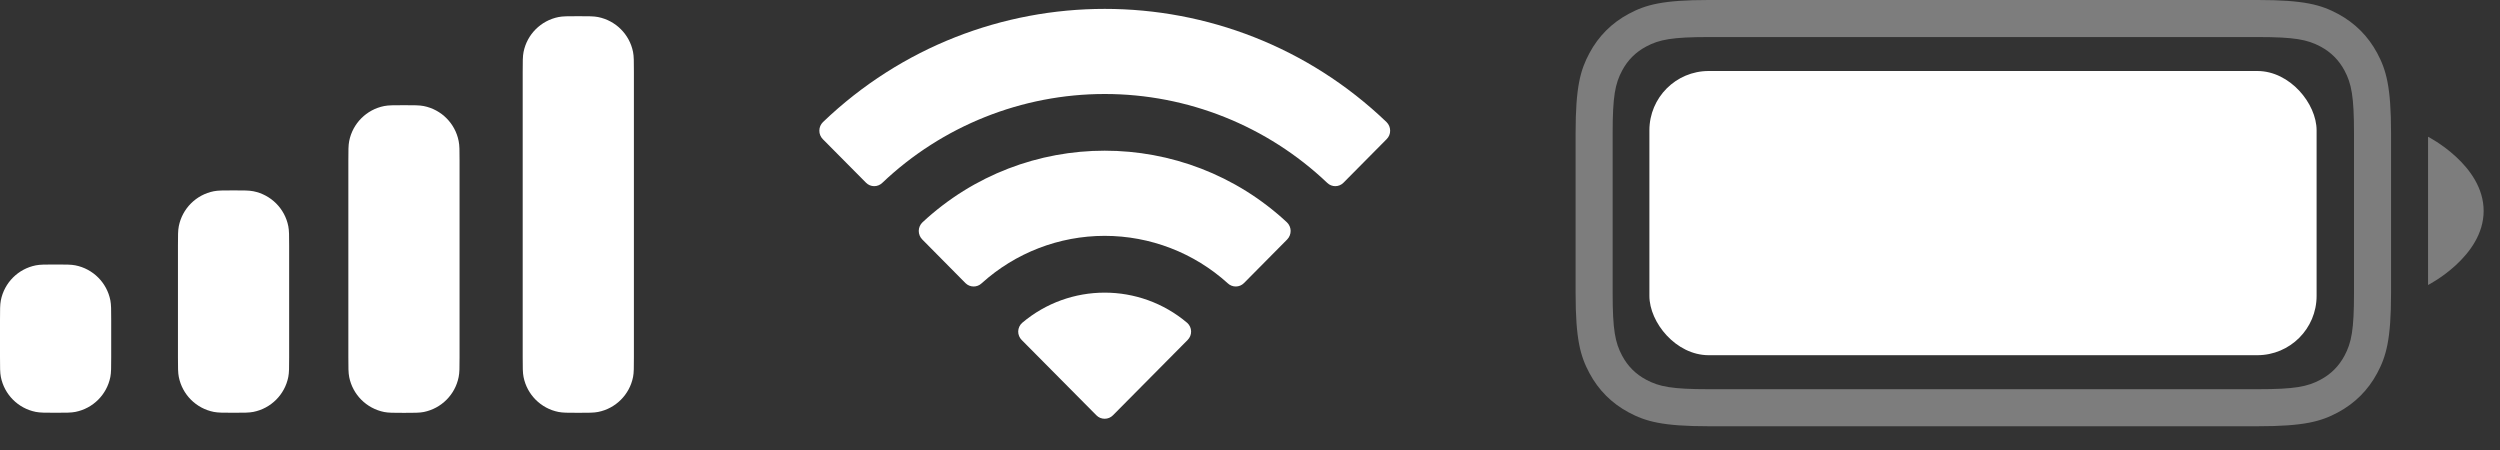<svg width="50" height="9" viewBox="0 0 50 9" fill="none" xmlns="http://www.w3.org/2000/svg">
<rect x="0" y="0" width="50" height="9" fill="#333333" stroke="none"/>
<path fill-rule="evenodd" clip-rule="evenodd" d="M34.173 0H45.16C46.085 0 46.421 0.096 46.759 0.277C47.097 0.458 47.363 0.724 47.544 1.062C47.725 1.4 47.821 1.736 47.821 2.661V5.864C47.821 6.79 47.725 7.125 47.544 7.463C47.363 7.802 47.097 8.067 46.759 8.248C46.421 8.429 46.085 8.525 45.16 8.525H34.173C33.247 8.525 32.912 8.429 32.574 8.248C32.235 8.067 31.97 7.802 31.789 7.463C31.608 7.125 31.512 6.79 31.512 5.864V2.661C31.512 1.736 31.608 1.4 31.789 1.062C31.97 0.724 32.235 0.458 32.574 0.277C32.912 0.096 33.247 0 34.173 0ZM34.173 0.741C33.441 0.741 33.185 0.791 32.923 0.931C32.714 1.043 32.554 1.202 32.443 1.411C32.302 1.674 32.253 1.929 32.253 2.661V5.864C32.253 6.596 32.302 6.851 32.443 7.114C32.554 7.323 32.714 7.483 32.923 7.594C33.185 7.735 33.441 7.784 34.173 7.784H45.16C45.892 7.784 46.147 7.735 46.41 7.594C46.619 7.483 46.778 7.323 46.89 7.114C47.03 6.851 47.08 6.596 47.08 5.864V2.661C47.08 1.929 47.03 1.674 46.89 1.411C46.778 1.202 46.619 1.043 46.41 0.931C46.147 0.791 45.892 0.741 45.16 0.741H34.173ZM49.673 4.218C49.673 5.135 48.561 5.7 48.561 5.7V2.735C48.561 2.735 49.673 3.301 49.673 4.218Z" fill="white" fill-opacity="0.36"/>
<rect x="32.988" y="1.42" width="13.344" height="5.684" rx="1.186" fill="white"/>
<path fill-rule="evenodd" clip-rule="evenodd" d="M10.471 1.04C10.454 1.126 10.454 1.23 10.454 1.436V7.144C10.454 7.351 10.454 7.455 10.471 7.54C10.541 7.893 10.817 8.169 11.17 8.239C11.256 8.256 11.359 8.256 11.566 8.256C11.773 8.256 11.876 8.256 11.962 8.239C12.315 8.169 12.591 7.893 12.661 7.54C12.678 7.455 12.678 7.351 12.678 7.144V1.436C12.678 1.23 12.678 1.126 12.661 1.04C12.591 0.687 12.315 0.412 11.962 0.341C11.876 0.324 11.773 0.324 11.566 0.324C11.359 0.324 11.256 0.324 11.17 0.341C10.817 0.412 10.541 0.687 10.471 1.04ZM6.967 3.216C6.967 3.009 6.967 2.906 6.984 2.82C7.054 2.467 7.33 2.191 7.683 2.121C7.769 2.104 7.872 2.104 8.079 2.104C8.285 2.104 8.389 2.104 8.475 2.121C8.827 2.191 9.103 2.467 9.173 2.82C9.191 2.906 9.191 3.009 9.191 3.216V7.145C9.191 7.351 9.191 7.455 9.173 7.541C9.103 7.894 8.827 8.169 8.475 8.24C8.389 8.257 8.285 8.257 8.079 8.257C7.872 8.257 7.769 8.257 7.683 8.24C7.33 8.169 7.054 7.894 6.984 7.541C6.967 7.455 6.967 7.351 6.967 7.145V3.216ZM3.576 4.524C3.559 4.609 3.559 4.713 3.559 4.92V7.144C3.559 7.35 3.559 7.454 3.576 7.539C3.646 7.892 3.922 8.168 4.275 8.238C4.361 8.255 4.464 8.255 4.671 8.255C4.878 8.255 4.981 8.255 5.067 8.238C5.42 8.168 5.696 7.892 5.766 7.539C5.783 7.454 5.783 7.35 5.783 7.144V4.92C5.783 4.713 5.783 4.609 5.766 4.524C5.696 4.171 5.42 3.895 5.067 3.825C4.981 3.808 4.878 3.808 4.671 3.808C4.464 3.808 4.361 3.808 4.275 3.825C3.922 3.895 3.646 4.171 3.576 4.524ZM0.017 6.006C0 6.092 0 6.195 0 6.402V7.143C0 7.35 0 7.453 0.017 7.539C0.087 7.892 0.363 8.168 0.716 8.238C0.802 8.255 0.905 8.255 1.112 8.255C1.319 8.255 1.422 8.255 1.508 8.238C1.861 8.168 2.137 7.892 2.207 7.539C2.224 7.453 2.224 7.35 2.224 7.143V6.402C2.224 6.195 2.224 6.092 2.207 6.006C2.137 5.653 1.861 5.377 1.508 5.307C1.422 5.29 1.319 5.29 1.112 5.29C0.905 5.29 0.802 5.29 0.716 5.307C0.363 5.377 0.087 5.653 0.017 6.006Z" fill="white"/>
<path fill-rule="evenodd" clip-rule="evenodd" d="M22.095 1.88C23.752 1.88 25.345 2.517 26.545 3.658C26.636 3.746 26.78 3.745 26.869 3.655L27.733 2.783C27.779 2.738 27.804 2.676 27.803 2.613C27.803 2.549 27.777 2.487 27.731 2.442C24.581 -0.577 19.61 -0.577 16.459 2.442C16.413 2.487 16.387 2.548 16.387 2.612C16.386 2.676 16.411 2.738 16.456 2.783L17.321 3.655C17.41 3.745 17.554 3.746 17.645 3.658C18.845 2.517 20.439 1.88 22.095 1.88V1.88ZM22.093 4.717C23.003 4.717 23.881 5.055 24.555 5.666C24.647 5.753 24.791 5.751 24.879 5.662L25.743 4.79C25.788 4.744 25.813 4.682 25.813 4.617C25.812 4.553 25.785 4.491 25.739 4.447C23.685 2.536 20.503 2.536 18.449 4.447C18.403 4.491 18.376 4.553 18.375 4.617C18.375 4.682 18.4 4.744 18.446 4.79L19.309 5.662C19.398 5.751 19.541 5.753 19.633 5.666C20.307 5.056 21.184 4.717 22.093 4.717V4.717ZM23.752 6.8C23.798 6.754 23.824 6.692 23.822 6.627C23.821 6.563 23.793 6.501 23.745 6.458C22.792 5.651 21.395 5.651 20.442 6.458C20.394 6.501 20.366 6.562 20.364 6.627C20.363 6.692 20.388 6.754 20.434 6.8L21.928 8.306C21.971 8.351 22.031 8.375 22.093 8.375C22.156 8.375 22.215 8.351 22.259 8.306L23.752 6.8Z" fill="white"/>
</svg>
